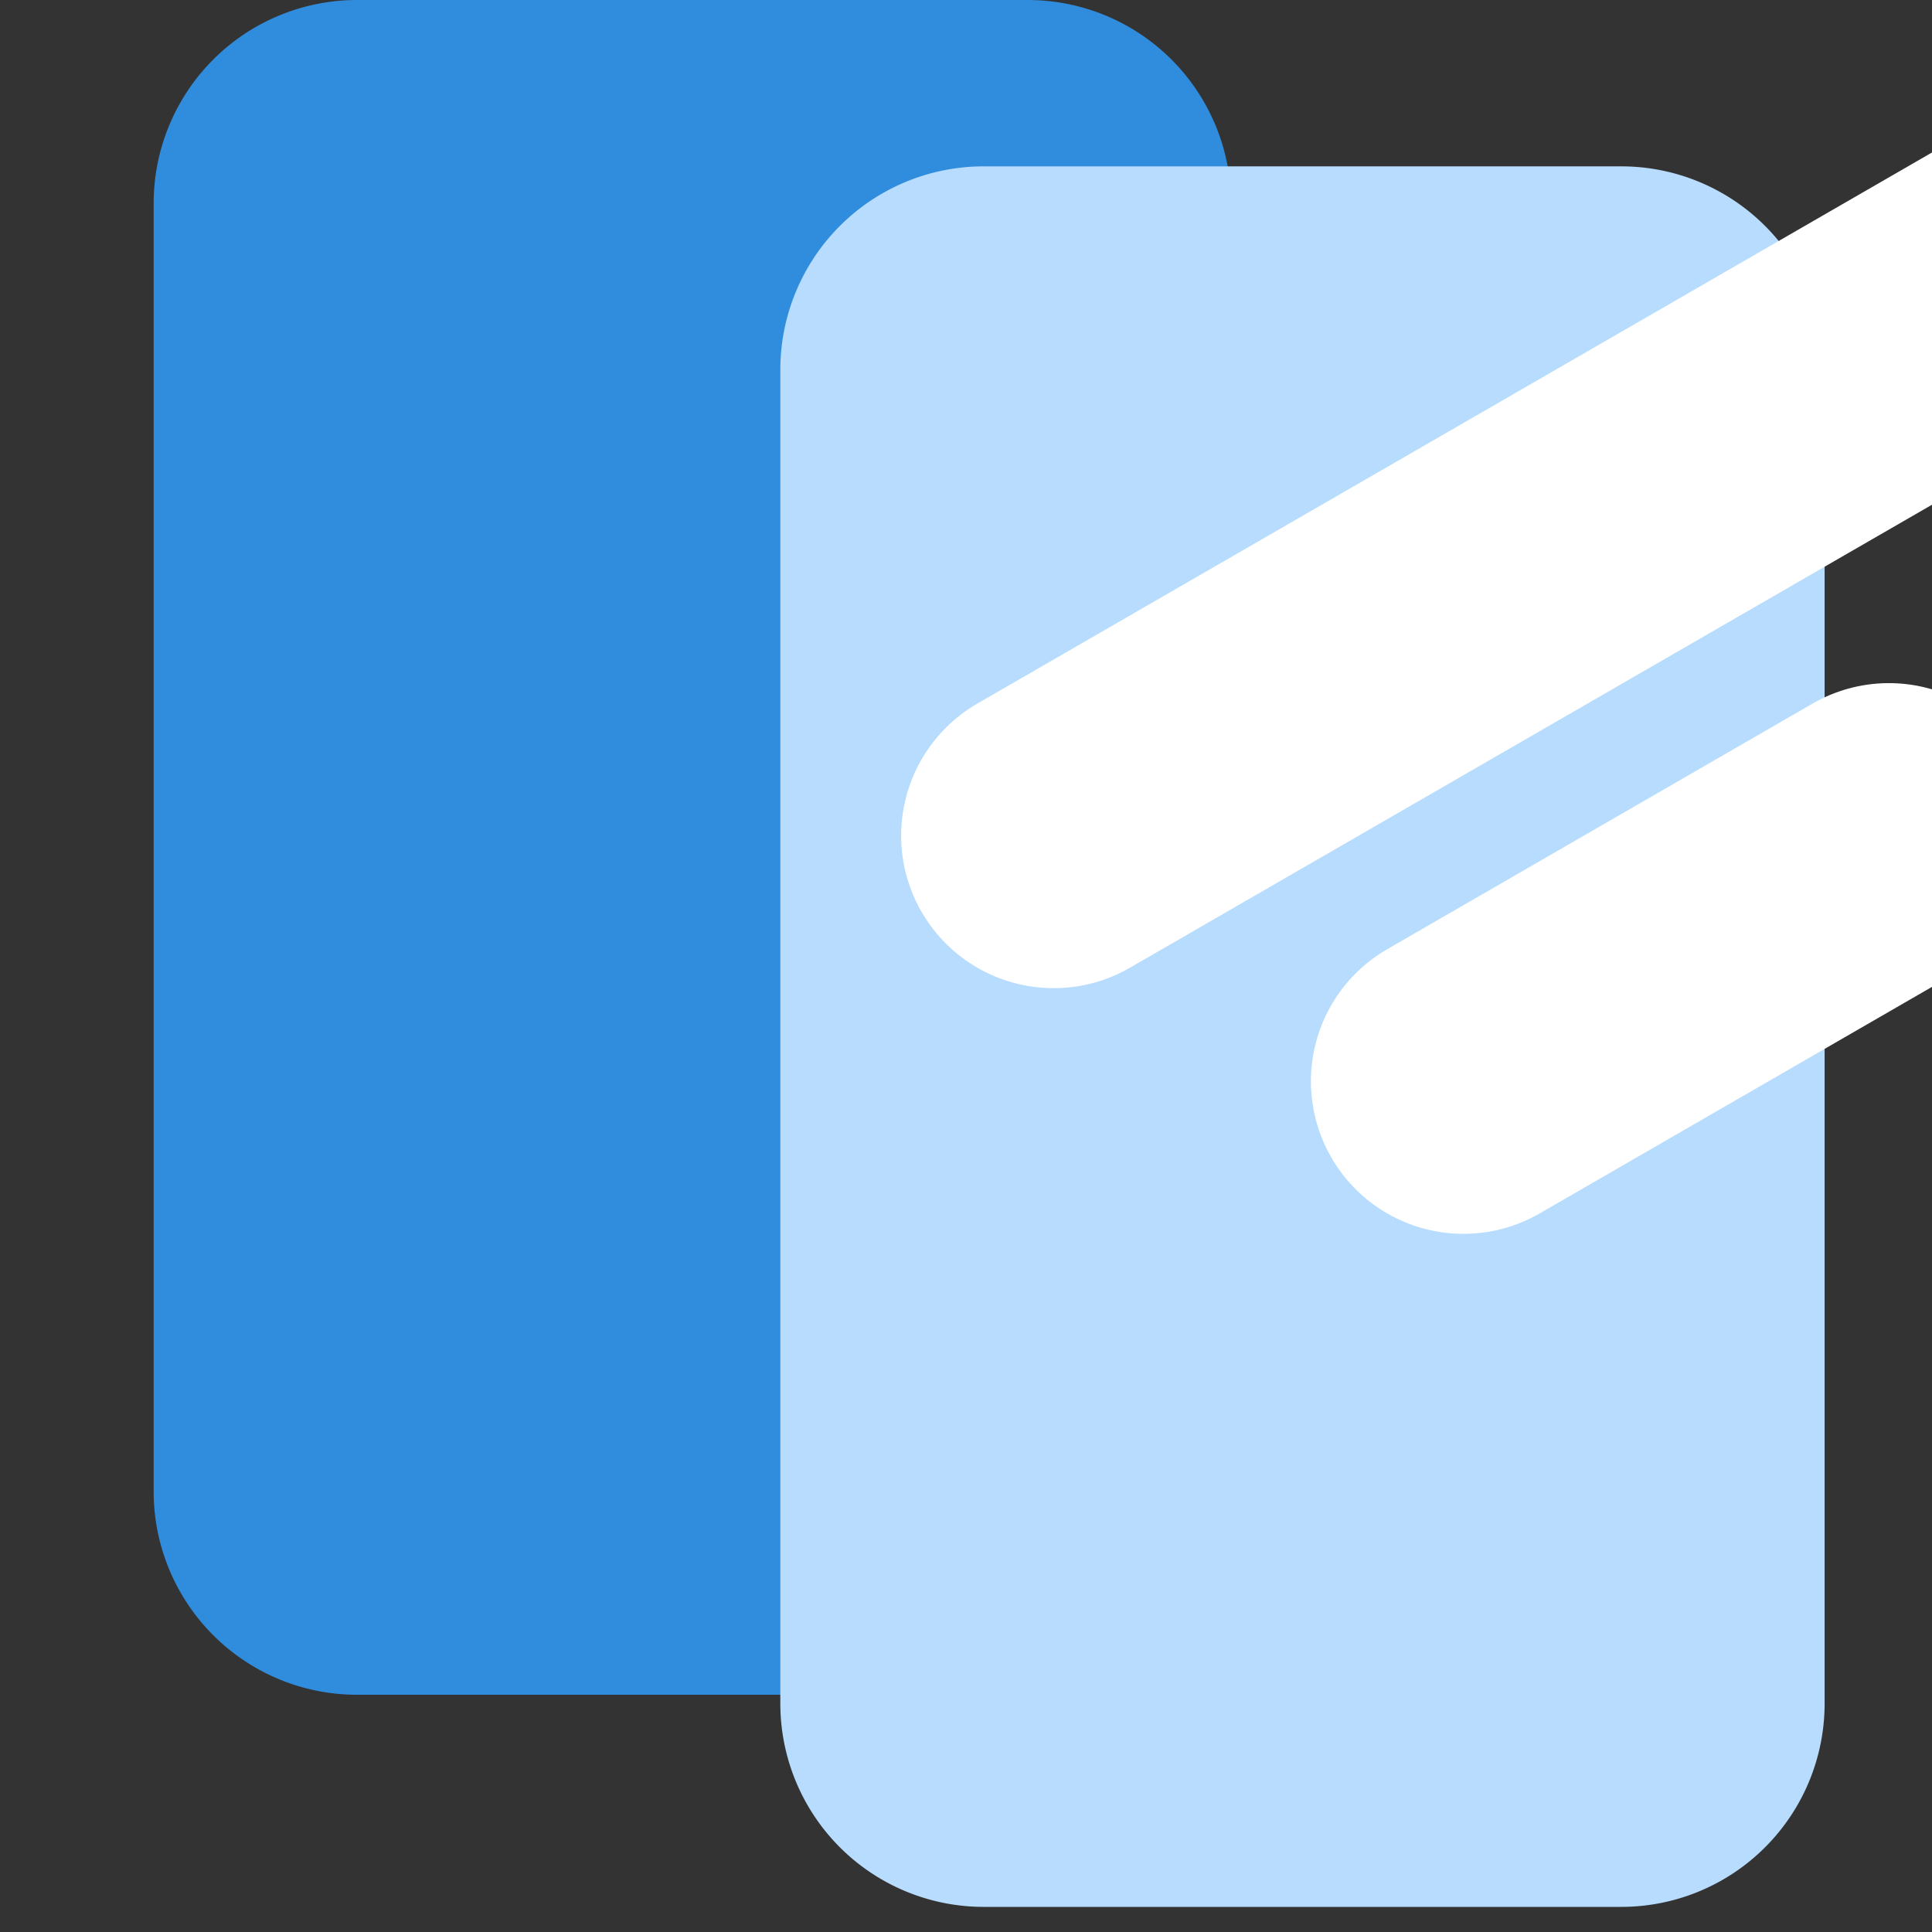 <svg width="19" height="19" fill="none" xmlns="http://www.w3.org/2000/svg"><rect width="100%" height="100%" fill="#333333" stroke="none"/><g clip-path="url(#clip0_81_23463)"><path d="M10.107 0H3.511a2 2 0 00-2 2v12.667a2 2 0 002 2h6.596a2 2 0 002-2V2a2 2 0 00-2-2z" fill="#309BF9" fill-opacity=".85"/><path d="M15.944 1.636h-6.27a2 2 0 00-2 2v13.117a2 2 0 002 2h6.27a2 2 0 002-2V3.636a2 2 0 00-2-2z" fill="#B7DCFD"/><path d="M14.392 10.634l4.184-2.416m-8.214 0l10.955-6.324" stroke="#fff" stroke-width="3" stroke-linecap="round"/></g><defs><clipPath id="clip0_81_23463"><path fill="#fff" d="M0 0h19v19H0z"/></clipPath></defs></svg>